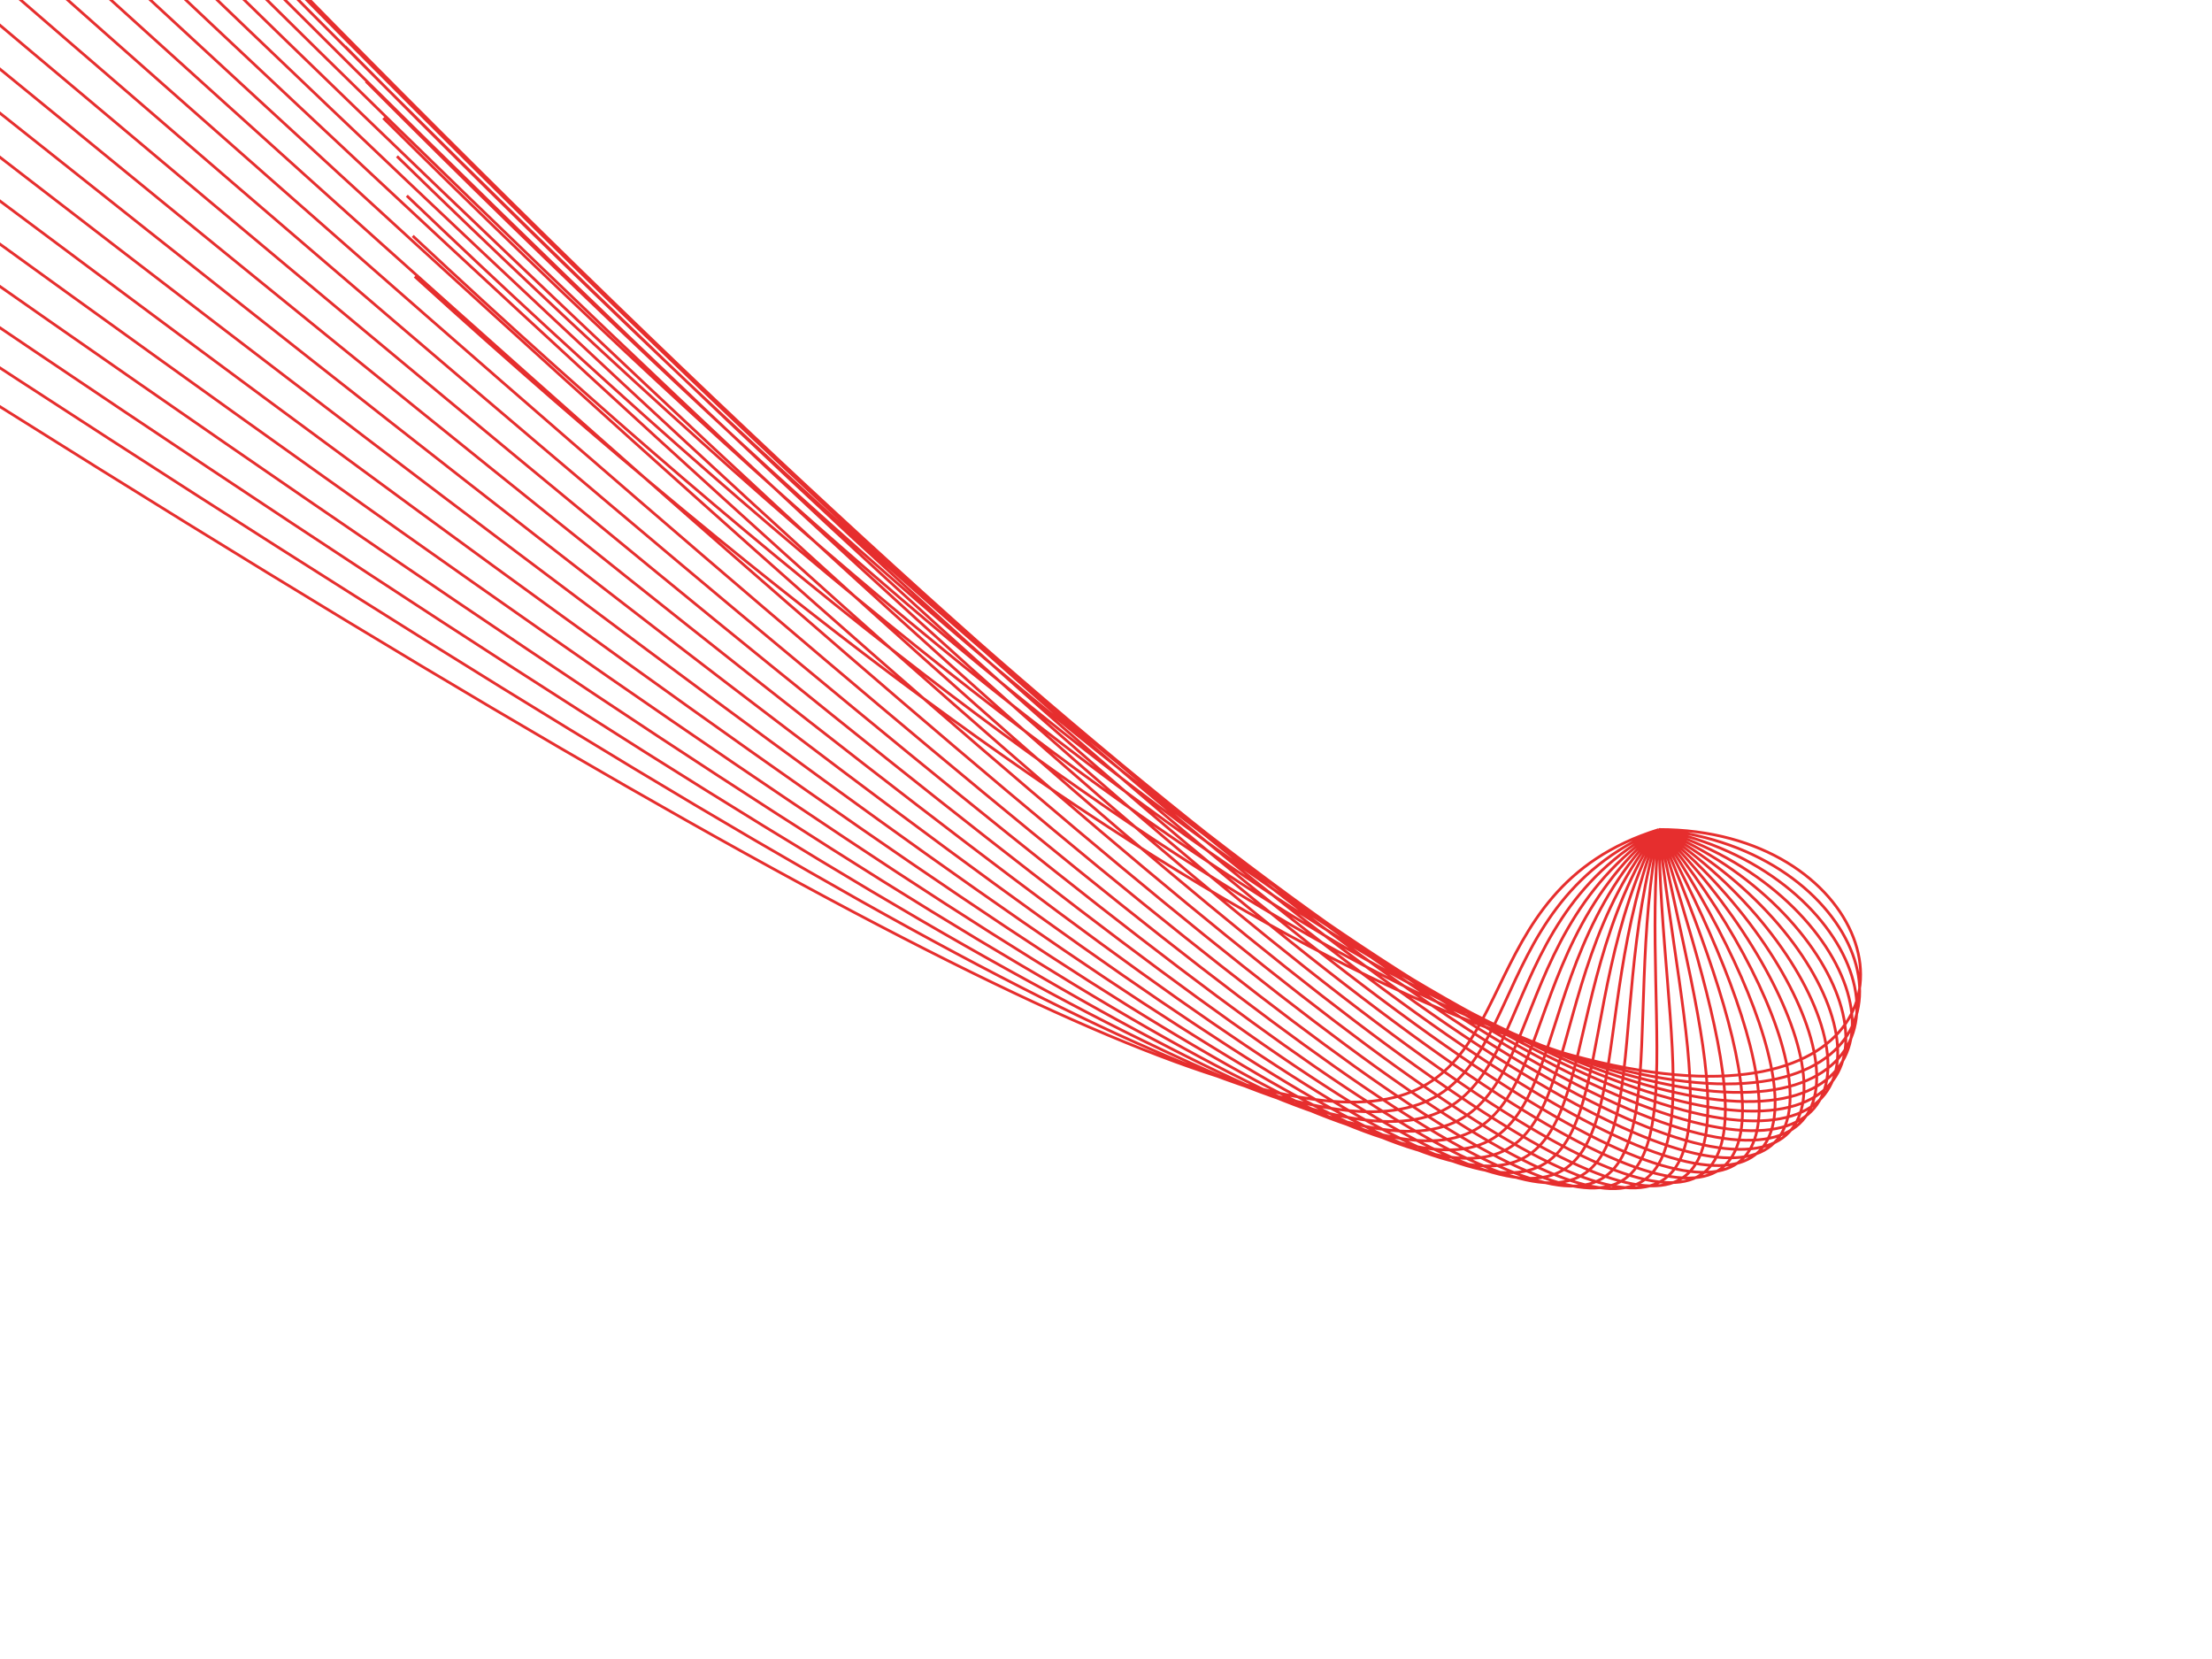 <?xml version="1.0" standalone="no"?><!DOCTYPE svg PUBLIC "-//W3C//DTD SVG 1.1//EN" "http://www.w3.org/Graphics/SVG/1.1/DTD/svg11.dtd"><svg width="800" height="600" version="1.1" xmlns="http://www.w3.org/2000/svg" xmlns:xlink="http://www.w3.org/1999/xlink"><defs xmlns="http://www.w3.org/1999/xhtml"><style type="text/css"><![CDATA[
body { background-color: rgb(234, 234, 234); }
#canvas svg { box-shadow: rgba(0, 0, 0, 0.059) 0px 3px 2px 0px, rgba(0, 0, 0, 0.02) -1px -1px 1px 0px inset; border-width: 1px; border-style: solid; border-color: rgb(226, 226, 226) rgb(226, 226, 226) rgb(206, 206, 206); background-color: white; }]]></style></defs><path d="M 0 0 C 150 0 100 300 -450 -200 M 0 0 C 149.28 14.675 100 300 -450.72 -214.675 M 0 0 C 147.129 29.209 100 300 -452.871 -229.209 M 0 0 C 143.565 43.462 100 300 -456.435 -243.462 M 0 0 C 138.625 57.299 100 300 -461.375 -257.299 M 0 0 C 132.354 70.586 100 300 -467.646 -270.586 M 0 0 C 124.814 83.196 100 300 -475.186 -283.196 M 0 0 C 116.076 95.008 100 300 -483.924 -295.008 M 0 0 C 106.224 105.908 100 300 -493.776 -305.908 M 0 0 C 95.353 115.792 100 300 -504.647 -315.792 M 0 0 C 83.568 124.565 100 300 -516.432 -324.565 M 0 0 C 70.981 132.143 100 300 -529.019 -332.143 M 0 0 C 57.712 138.453 100 300 -542.288 -338.453 M 0 0 C 43.89 143.435 100 300 -556.11 -343.435 M 0 0 C 29.647 147.041 100 300 -570.353 -347.041 M 0 0 C 15.12 149.236 100 300 -584.88 -349.236 M 0 0 C 0.447 149.999 100 300 -599.553 -349.999 M 0 0 C -14.229 149.324 100 300 -614.229 -349.324 M 0 0 C -28.77 147.215 100 300 -628.77 -347.215 M 0 0 C -43.034 143.694 100 300 -643.034 -343.694 M 0 0 C -56.885 138.795 100 300 -656.885 -338.795 M 0 0 C -70.191 132.564 100 300 -670.191 -332.564 M 0 0 C -82.823 125.061 100 300 -682.823 -325.061 M 0 0 C -94.661 116.359 100 300 -694.661 -316.359 M 0 0 C -105.59 106.54 100 300 -705.59 -306.54 M 0 0 C -115.507 95.698 100 300 -715.507 -295.698 M 0 0 C -124.315 83.939 100 300 -724.315 -283.939 M 0 0 C -131.931 71.375 100 300 -731.931 -271.375 M 0 0 C -138.28 58.125 100 300 -738.28 -258.125 M 0 0 C -143.304 44.318 100 300 -743.304 -244.318" transform="translate(600 300)" fill="none" stroke="rgb(230, 46, 46)"/></svg>